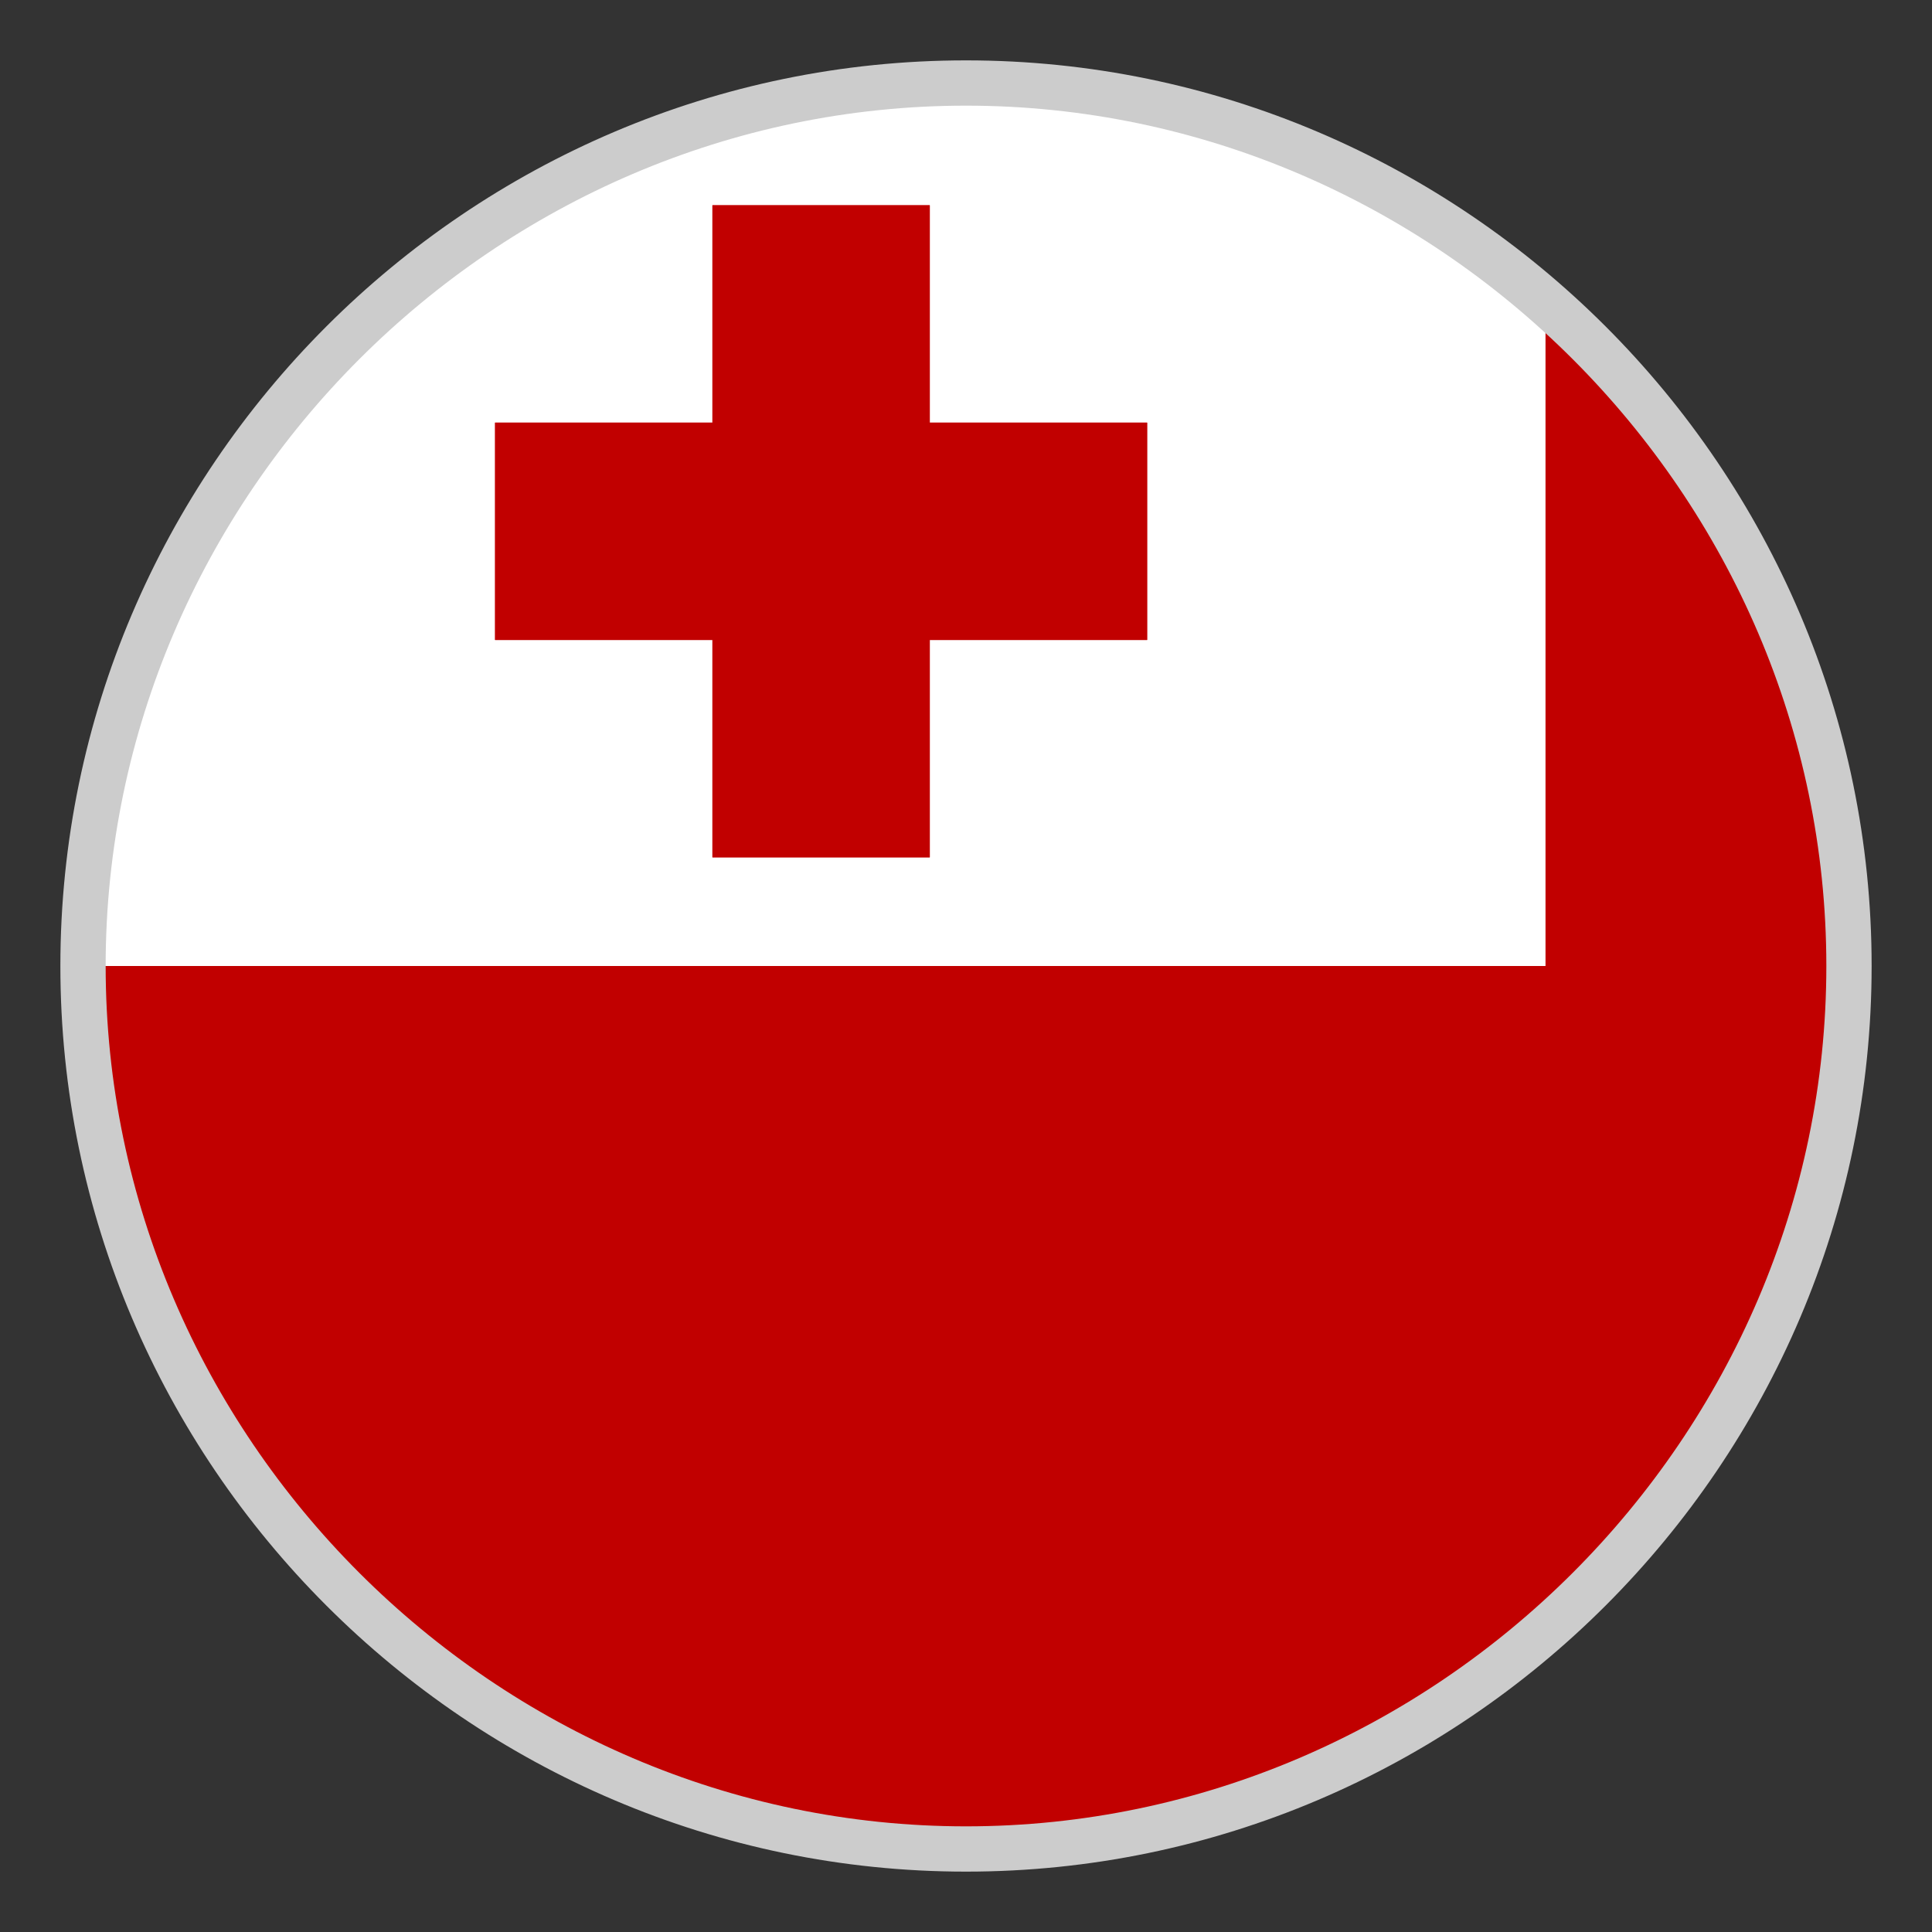 <?xml version="1.0" encoding="utf-8"?>
<svg version="1.1" id="Layer_1" xmlns="http://www.w3.org/2000/svg" xmlns:xlink="http://www.w3.org/1999/xlink" x="0px" y="0px"
	 viewBox="-22 -22 64 64" style="enable-background:new 0 0 20 20;" xml:space="preserve">
<rect x="-22" y="-22" width="64" height="64" fill="#333333" stroke="none"/>
<style type="text/css">
	.st0{fill:#C10000;stroke:#555555;stroke-width:0.15;stroke-miterlimit:10;}
	.st1{fill:#FFFFFF;}
	.st2{fill:#C10000;}
	.st3{fill:#CCCCCC;}
</style>
<circle class="st0" cx="10" cy="10" r="28.8"/>
<path class="st1" d="M29.197-11.465C24.103-16.028,17.377-18.8,10-18.8
	C-5.906-18.8-18.8-5.906-18.8,10h47.997C29.197,10,29.197-11.465,29.197-11.465z
	 M16-0.8H8.8v7.2H1.6v-7.2h-7.2V-8h7.2v-7.2h7.2V-8H16V-0.8z"/>
<rect x="1.6" y="-15.2" class="st2" width="7.2" height="7.2"/>
<rect x="1.6" y="-0.8" class="st2" width="7.2" height="7.2"/>
<polygon class="st2" points="1.6,-8 -5.6,-8 -5.6,-0.8 1.6,-0.8 8.8,-0.8 
	16,-0.8 16,-8 8.8,-8 "/>
<path class="st3" d="M10-18.5c15.6,0,28.5,12.9,28.5,28.5S25.6,38.5,10,38.5S-18.5,25.6-18.5,10
	S-5.6-18.5,10-18.5 M10-20C-6.5-20-20-6.5-20,10s13.5,30,30,30s30-13.5,30-30S26.5-20,10-20L10-20z"/>
</svg>
